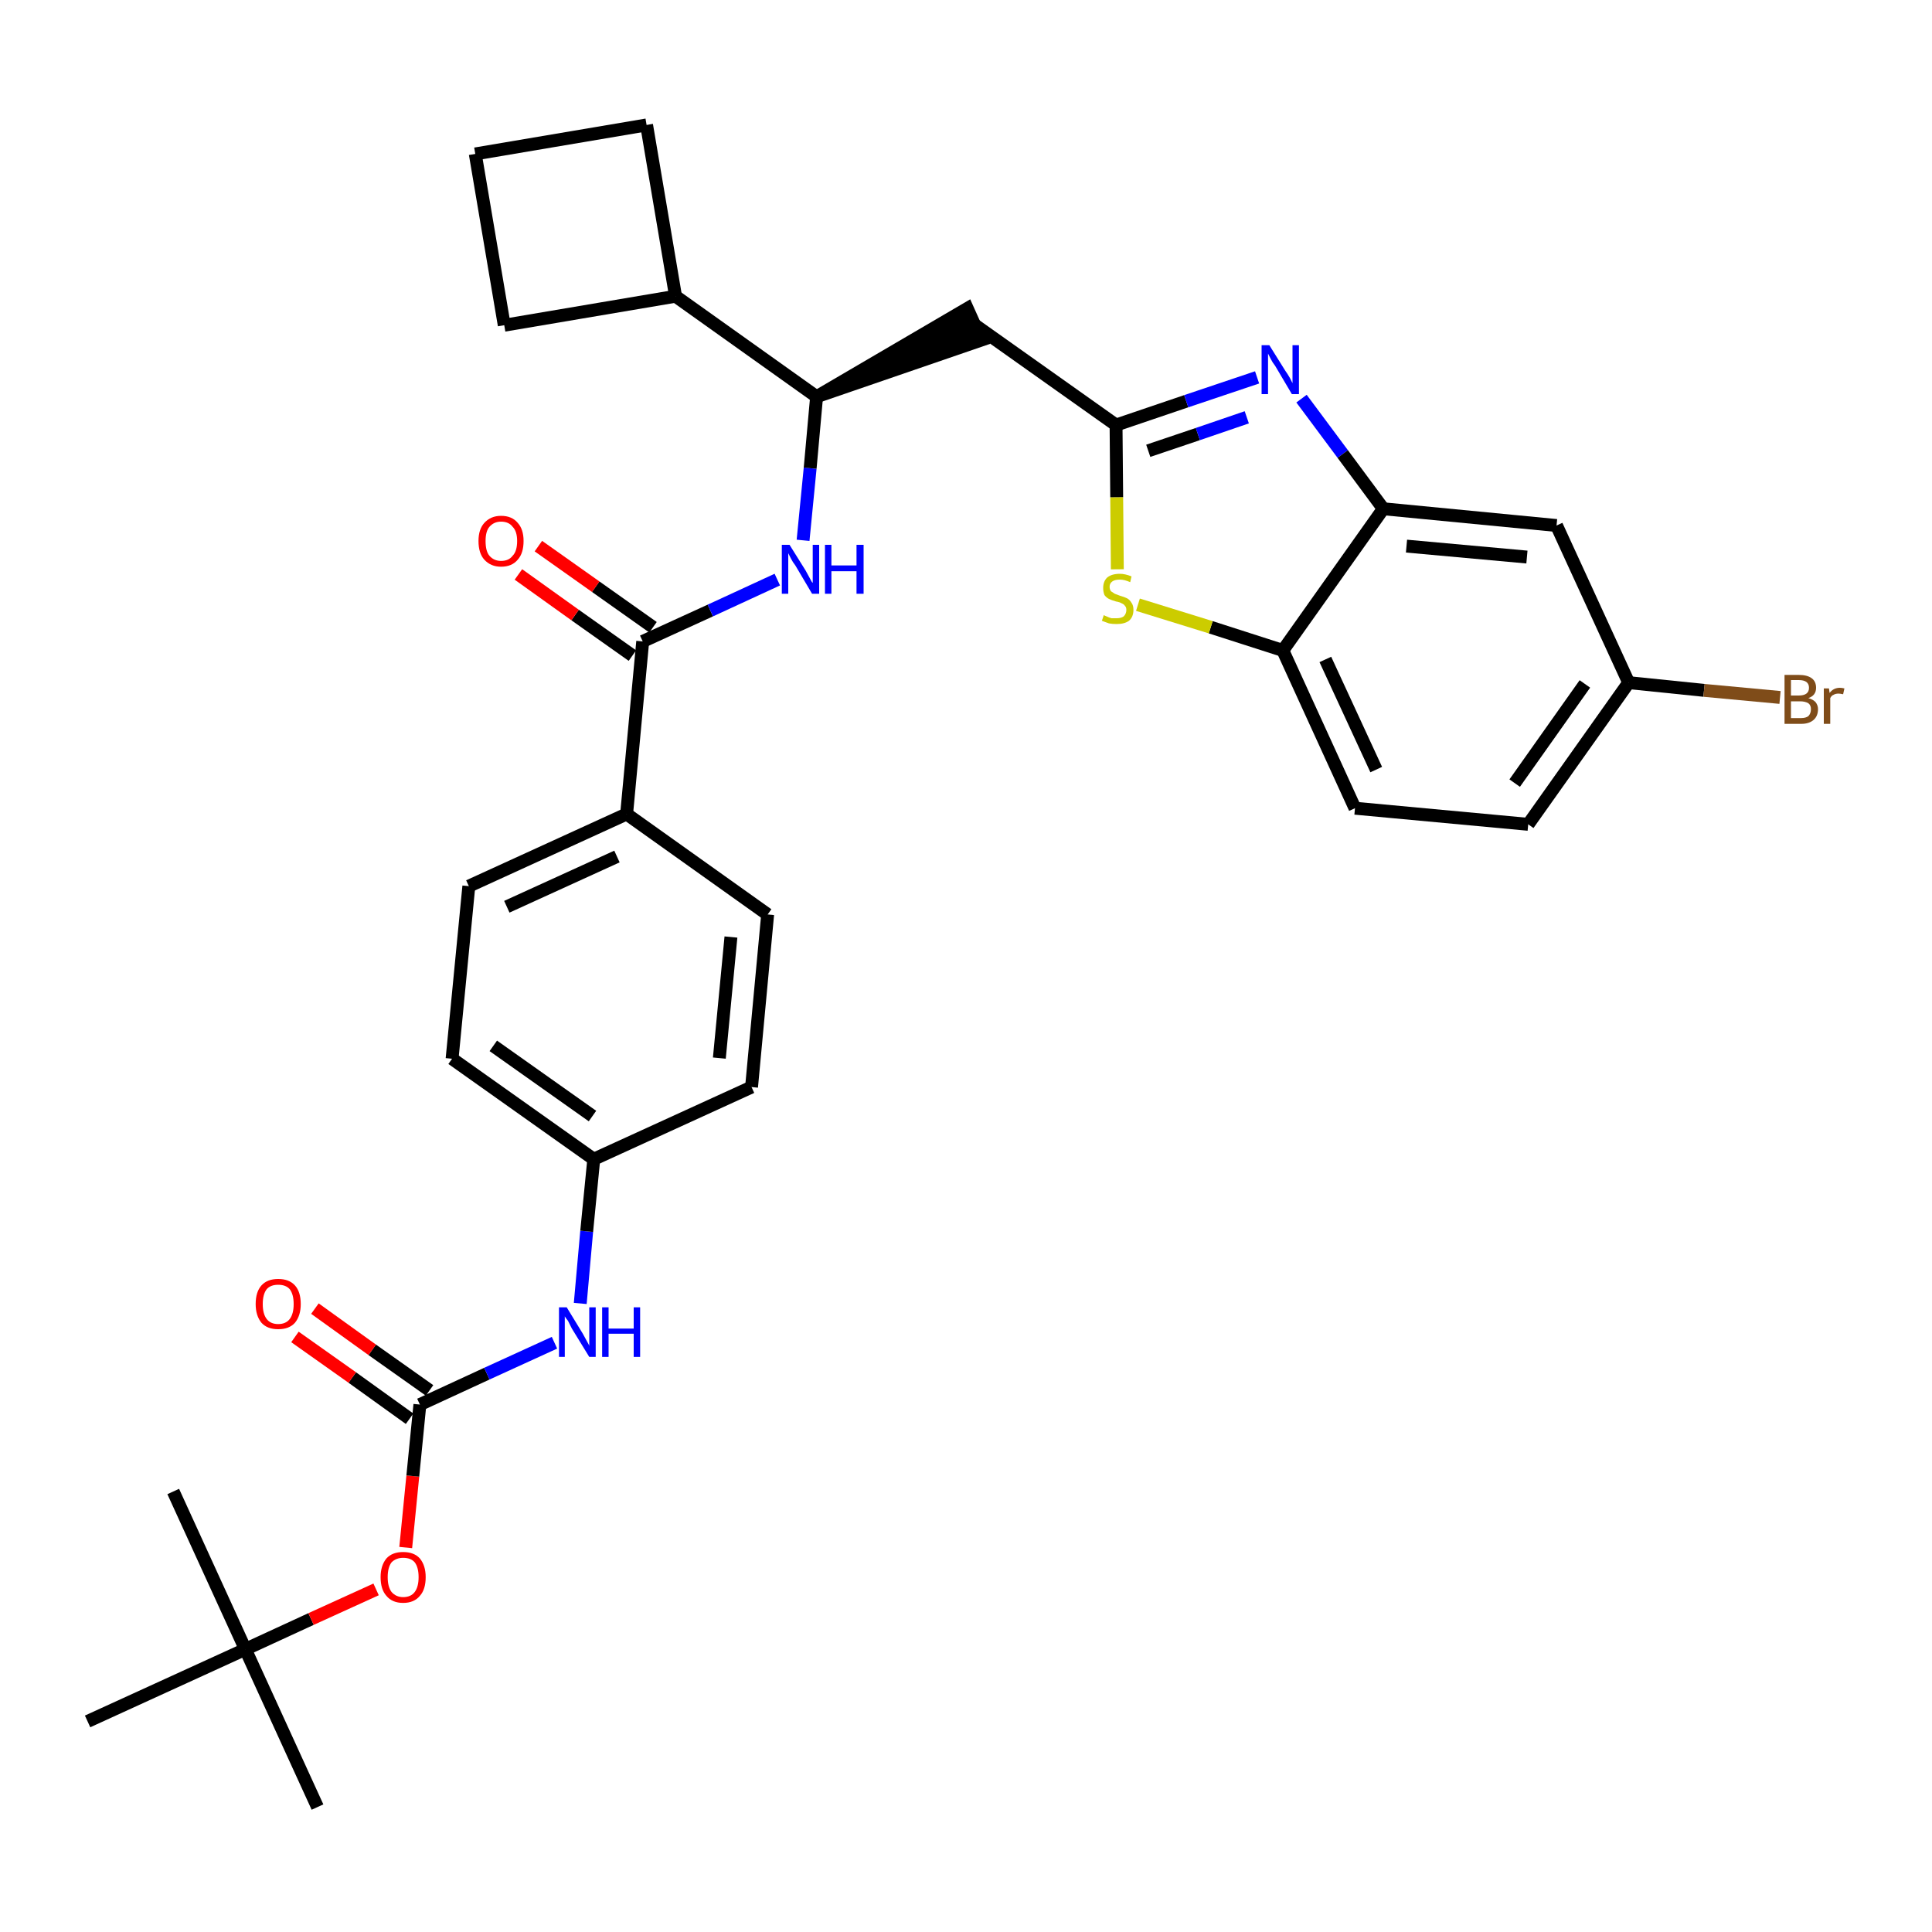 <?xml version='1.0' encoding='iso-8859-1'?>
<svg version='1.1' baseProfile='full'
              xmlns='http://www.w3.org/2000/svg'
                      xmlns:rdkit='http://www.rdkit.org/xml'
                      xmlns:xlink='http://www.w3.org/1999/xlink'
                  xml:space='preserve'
width='300px' height='300px' viewBox='0 0 300 300'>
<!-- END OF HEADER -->
<path class='bond-0 atom-0 atom-1' d='M 49.3,280.6 L 38.1,256.1' style='fill:none;fill-rule:evenodd;stroke:#000000;stroke-width:2.0px;stroke-linecap:butt;stroke-linejoin:miter;stroke-opacity:1' />
<path class='bond-1 atom-1 atom-2' d='M 38.1,256.1 L 26.9,231.6' style='fill:none;fill-rule:evenodd;stroke:#000000;stroke-width:2.0px;stroke-linecap:butt;stroke-linejoin:miter;stroke-opacity:1' />
<path class='bond-2 atom-1 atom-3' d='M 38.1,256.1 L 13.6,267.3' style='fill:none;fill-rule:evenodd;stroke:#000000;stroke-width:2.0px;stroke-linecap:butt;stroke-linejoin:miter;stroke-opacity:1' />
<path class='bond-3 atom-1 atom-4' d='M 38.1,256.1 L 48.3,251.4' style='fill:none;fill-rule:evenodd;stroke:#000000;stroke-width:2.0px;stroke-linecap:butt;stroke-linejoin:miter;stroke-opacity:1' />
<path class='bond-3 atom-1 atom-4' d='M 48.3,251.4 L 58.4,246.8' style='fill:none;fill-rule:evenodd;stroke:#FF0000;stroke-width:2.0px;stroke-linecap:butt;stroke-linejoin:miter;stroke-opacity:1' />
<path class='bond-4 atom-4 atom-5' d='M 63.0,240.3 L 64.1,229.2' style='fill:none;fill-rule:evenodd;stroke:#FF0000;stroke-width:2.0px;stroke-linecap:butt;stroke-linejoin:miter;stroke-opacity:1' />
<path class='bond-4 atom-4 atom-5' d='M 64.1,229.2 L 65.2,218.1' style='fill:none;fill-rule:evenodd;stroke:#000000;stroke-width:2.0px;stroke-linecap:butt;stroke-linejoin:miter;stroke-opacity:1' />
<path class='bond-5 atom-5 atom-6' d='M 66.7,215.9 L 57.8,209.6' style='fill:none;fill-rule:evenodd;stroke:#000000;stroke-width:2.0px;stroke-linecap:butt;stroke-linejoin:miter;stroke-opacity:1' />
<path class='bond-5 atom-5 atom-6' d='M 57.8,209.6 L 48.9,203.2' style='fill:none;fill-rule:evenodd;stroke:#FF0000;stroke-width:2.0px;stroke-linecap:butt;stroke-linejoin:miter;stroke-opacity:1' />
<path class='bond-5 atom-5 atom-6' d='M 63.6,220.3 L 54.7,213.9' style='fill:none;fill-rule:evenodd;stroke:#000000;stroke-width:2.0px;stroke-linecap:butt;stroke-linejoin:miter;stroke-opacity:1' />
<path class='bond-5 atom-5 atom-6' d='M 54.7,213.9 L 45.8,207.6' style='fill:none;fill-rule:evenodd;stroke:#FF0000;stroke-width:2.0px;stroke-linecap:butt;stroke-linejoin:miter;stroke-opacity:1' />
<path class='bond-6 atom-5 atom-7' d='M 65.2,218.1 L 75.6,213.3' style='fill:none;fill-rule:evenodd;stroke:#000000;stroke-width:2.0px;stroke-linecap:butt;stroke-linejoin:miter;stroke-opacity:1' />
<path class='bond-6 atom-5 atom-7' d='M 75.6,213.3 L 86.1,208.5' style='fill:none;fill-rule:evenodd;stroke:#0000FF;stroke-width:2.0px;stroke-linecap:butt;stroke-linejoin:miter;stroke-opacity:1' />
<path class='bond-7 atom-7 atom-8' d='M 90.1,202.4 L 91.1,191.2' style='fill:none;fill-rule:evenodd;stroke:#0000FF;stroke-width:2.0px;stroke-linecap:butt;stroke-linejoin:miter;stroke-opacity:1' />
<path class='bond-7 atom-7 atom-8' d='M 91.1,191.2 L 92.2,180.0' style='fill:none;fill-rule:evenodd;stroke:#000000;stroke-width:2.0px;stroke-linecap:butt;stroke-linejoin:miter;stroke-opacity:1' />
<path class='bond-8 atom-8 atom-9' d='M 92.2,180.0 L 70.2,164.4' style='fill:none;fill-rule:evenodd;stroke:#000000;stroke-width:2.0px;stroke-linecap:butt;stroke-linejoin:miter;stroke-opacity:1' />
<path class='bond-8 atom-8 atom-9' d='M 92.0,173.3 L 76.6,162.4' style='fill:none;fill-rule:evenodd;stroke:#000000;stroke-width:2.0px;stroke-linecap:butt;stroke-linejoin:miter;stroke-opacity:1' />
<path class='bond-32 atom-32 atom-8' d='M 116.7,168.8 L 92.2,180.0' style='fill:none;fill-rule:evenodd;stroke:#000000;stroke-width:2.0px;stroke-linecap:butt;stroke-linejoin:miter;stroke-opacity:1' />
<path class='bond-9 atom-9 atom-10' d='M 70.2,164.4 L 72.8,137.6' style='fill:none;fill-rule:evenodd;stroke:#000000;stroke-width:2.0px;stroke-linecap:butt;stroke-linejoin:miter;stroke-opacity:1' />
<path class='bond-10 atom-10 atom-11' d='M 72.8,137.6 L 97.3,126.4' style='fill:none;fill-rule:evenodd;stroke:#000000;stroke-width:2.0px;stroke-linecap:butt;stroke-linejoin:miter;stroke-opacity:1' />
<path class='bond-10 atom-10 atom-11' d='M 78.7,140.8 L 95.8,133.0' style='fill:none;fill-rule:evenodd;stroke:#000000;stroke-width:2.0px;stroke-linecap:butt;stroke-linejoin:miter;stroke-opacity:1' />
<path class='bond-11 atom-11 atom-12' d='M 97.3,126.4 L 99.8,99.6' style='fill:none;fill-rule:evenodd;stroke:#000000;stroke-width:2.0px;stroke-linecap:butt;stroke-linejoin:miter;stroke-opacity:1' />
<path class='bond-30 atom-11 atom-31' d='M 97.3,126.4 L 119.2,142.0' style='fill:none;fill-rule:evenodd;stroke:#000000;stroke-width:2.0px;stroke-linecap:butt;stroke-linejoin:miter;stroke-opacity:1' />
<path class='bond-12 atom-12 atom-13' d='M 101.4,97.4 L 92.5,91.1' style='fill:none;fill-rule:evenodd;stroke:#000000;stroke-width:2.0px;stroke-linecap:butt;stroke-linejoin:miter;stroke-opacity:1' />
<path class='bond-12 atom-12 atom-13' d='M 92.5,91.1 L 83.6,84.8' style='fill:none;fill-rule:evenodd;stroke:#FF0000;stroke-width:2.0px;stroke-linecap:butt;stroke-linejoin:miter;stroke-opacity:1' />
<path class='bond-12 atom-12 atom-13' d='M 98.2,101.8 L 89.3,95.5' style='fill:none;fill-rule:evenodd;stroke:#000000;stroke-width:2.0px;stroke-linecap:butt;stroke-linejoin:miter;stroke-opacity:1' />
<path class='bond-12 atom-12 atom-13' d='M 89.3,95.5 L 80.5,89.2' style='fill:none;fill-rule:evenodd;stroke:#FF0000;stroke-width:2.0px;stroke-linecap:butt;stroke-linejoin:miter;stroke-opacity:1' />
<path class='bond-13 atom-12 atom-14' d='M 99.8,99.6 L 110.3,94.8' style='fill:none;fill-rule:evenodd;stroke:#000000;stroke-width:2.0px;stroke-linecap:butt;stroke-linejoin:miter;stroke-opacity:1' />
<path class='bond-13 atom-12 atom-14' d='M 110.3,94.8 L 120.7,90.0' style='fill:none;fill-rule:evenodd;stroke:#0000FF;stroke-width:2.0px;stroke-linecap:butt;stroke-linejoin:miter;stroke-opacity:1' />
<path class='bond-14 atom-14 atom-15' d='M 124.7,83.9 L 125.8,72.7' style='fill:none;fill-rule:evenodd;stroke:#0000FF;stroke-width:2.0px;stroke-linecap:butt;stroke-linejoin:miter;stroke-opacity:1' />
<path class='bond-14 atom-14 atom-15' d='M 125.8,72.7 L 126.8,61.6' style='fill:none;fill-rule:evenodd;stroke:#000000;stroke-width:2.0px;stroke-linecap:butt;stroke-linejoin:miter;stroke-opacity:1' />
<path class='bond-15 atom-15 atom-16' d='M 126.8,61.6 L 152.4,52.8 L 150.2,47.9 Z' style='fill:#000000;fill-rule:evenodd;fill-opacity:1;stroke:#000000;stroke-width:2.0px;stroke-linecap:butt;stroke-linejoin:miter;stroke-opacity:1;' />
<path class='bond-26 atom-15 atom-27' d='M 126.8,61.6 L 104.9,46.0' style='fill:none;fill-rule:evenodd;stroke:#000000;stroke-width:2.0px;stroke-linecap:butt;stroke-linejoin:miter;stroke-opacity:1' />
<path class='bond-16 atom-16 atom-17' d='M 151.3,50.4 L 173.3,66.0' style='fill:none;fill-rule:evenodd;stroke:#000000;stroke-width:2.0px;stroke-linecap:butt;stroke-linejoin:miter;stroke-opacity:1' />
<path class='bond-17 atom-17 atom-18' d='M 173.3,66.0 L 184.2,62.3' style='fill:none;fill-rule:evenodd;stroke:#000000;stroke-width:2.0px;stroke-linecap:butt;stroke-linejoin:miter;stroke-opacity:1' />
<path class='bond-17 atom-17 atom-18' d='M 184.2,62.3 L 195.2,58.6' style='fill:none;fill-rule:evenodd;stroke:#0000FF;stroke-width:2.0px;stroke-linecap:butt;stroke-linejoin:miter;stroke-opacity:1' />
<path class='bond-17 atom-17 atom-18' d='M 178.3,70.0 L 186.0,67.4' style='fill:none;fill-rule:evenodd;stroke:#000000;stroke-width:2.0px;stroke-linecap:butt;stroke-linejoin:miter;stroke-opacity:1' />
<path class='bond-17 atom-17 atom-18' d='M 186.0,67.4 L 193.6,64.8' style='fill:none;fill-rule:evenodd;stroke:#0000FF;stroke-width:2.0px;stroke-linecap:butt;stroke-linejoin:miter;stroke-opacity:1' />
<path class='bond-33 atom-26 atom-17' d='M 173.5,88.4 L 173.4,77.2' style='fill:none;fill-rule:evenodd;stroke:#CCCC00;stroke-width:2.0px;stroke-linecap:butt;stroke-linejoin:miter;stroke-opacity:1' />
<path class='bond-33 atom-26 atom-17' d='M 173.4,77.2 L 173.3,66.0' style='fill:none;fill-rule:evenodd;stroke:#000000;stroke-width:2.0px;stroke-linecap:butt;stroke-linejoin:miter;stroke-opacity:1' />
<path class='bond-18 atom-18 atom-19' d='M 202.1,61.9 L 208.5,70.5' style='fill:none;fill-rule:evenodd;stroke:#0000FF;stroke-width:2.0px;stroke-linecap:butt;stroke-linejoin:miter;stroke-opacity:1' />
<path class='bond-18 atom-18 atom-19' d='M 208.5,70.5 L 214.8,79.0' style='fill:none;fill-rule:evenodd;stroke:#000000;stroke-width:2.0px;stroke-linecap:butt;stroke-linejoin:miter;stroke-opacity:1' />
<path class='bond-19 atom-19 atom-20' d='M 214.8,79.0 L 241.7,81.6' style='fill:none;fill-rule:evenodd;stroke:#000000;stroke-width:2.0px;stroke-linecap:butt;stroke-linejoin:miter;stroke-opacity:1' />
<path class='bond-19 atom-19 atom-20' d='M 218.4,84.8 L 237.1,86.5' style='fill:none;fill-rule:evenodd;stroke:#000000;stroke-width:2.0px;stroke-linecap:butt;stroke-linejoin:miter;stroke-opacity:1' />
<path class='bond-35 atom-25 atom-19' d='M 199.2,101.0 L 214.8,79.0' style='fill:none;fill-rule:evenodd;stroke:#000000;stroke-width:2.0px;stroke-linecap:butt;stroke-linejoin:miter;stroke-opacity:1' />
<path class='bond-20 atom-20 atom-21' d='M 241.7,81.6 L 252.9,106.0' style='fill:none;fill-rule:evenodd;stroke:#000000;stroke-width:2.0px;stroke-linecap:butt;stroke-linejoin:miter;stroke-opacity:1' />
<path class='bond-21 atom-21 atom-22' d='M 252.9,106.0 L 264.6,107.2' style='fill:none;fill-rule:evenodd;stroke:#000000;stroke-width:2.0px;stroke-linecap:butt;stroke-linejoin:miter;stroke-opacity:1' />
<path class='bond-21 atom-21 atom-22' d='M 264.6,107.2 L 276.4,108.3' style='fill:none;fill-rule:evenodd;stroke:#7F4C19;stroke-width:2.0px;stroke-linecap:butt;stroke-linejoin:miter;stroke-opacity:1' />
<path class='bond-22 atom-21 atom-23' d='M 252.9,106.0 L 237.3,128.0' style='fill:none;fill-rule:evenodd;stroke:#000000;stroke-width:2.0px;stroke-linecap:butt;stroke-linejoin:miter;stroke-opacity:1' />
<path class='bond-22 atom-21 atom-23' d='M 246.1,106.2 L 235.2,121.6' style='fill:none;fill-rule:evenodd;stroke:#000000;stroke-width:2.0px;stroke-linecap:butt;stroke-linejoin:miter;stroke-opacity:1' />
<path class='bond-23 atom-23 atom-24' d='M 237.3,128.0 L 210.4,125.5' style='fill:none;fill-rule:evenodd;stroke:#000000;stroke-width:2.0px;stroke-linecap:butt;stroke-linejoin:miter;stroke-opacity:1' />
<path class='bond-24 atom-24 atom-25' d='M 210.4,125.5 L 199.2,101.0' style='fill:none;fill-rule:evenodd;stroke:#000000;stroke-width:2.0px;stroke-linecap:butt;stroke-linejoin:miter;stroke-opacity:1' />
<path class='bond-24 atom-24 atom-25' d='M 213.7,119.5 L 205.8,102.4' style='fill:none;fill-rule:evenodd;stroke:#000000;stroke-width:2.0px;stroke-linecap:butt;stroke-linejoin:miter;stroke-opacity:1' />
<path class='bond-25 atom-25 atom-26' d='M 199.2,101.0 L 188.0,97.4' style='fill:none;fill-rule:evenodd;stroke:#000000;stroke-width:2.0px;stroke-linecap:butt;stroke-linejoin:miter;stroke-opacity:1' />
<path class='bond-25 atom-25 atom-26' d='M 188.0,97.4 L 176.7,93.9' style='fill:none;fill-rule:evenodd;stroke:#CCCC00;stroke-width:2.0px;stroke-linecap:butt;stroke-linejoin:miter;stroke-opacity:1' />
<path class='bond-27 atom-27 atom-28' d='M 104.9,46.0 L 100.4,19.4' style='fill:none;fill-rule:evenodd;stroke:#000000;stroke-width:2.0px;stroke-linecap:butt;stroke-linejoin:miter;stroke-opacity:1' />
<path class='bond-34 atom-30 atom-27' d='M 78.3,50.5 L 104.9,46.0' style='fill:none;fill-rule:evenodd;stroke:#000000;stroke-width:2.0px;stroke-linecap:butt;stroke-linejoin:miter;stroke-opacity:1' />
<path class='bond-28 atom-28 atom-29' d='M 100.4,19.4 L 73.8,23.9' style='fill:none;fill-rule:evenodd;stroke:#000000;stroke-width:2.0px;stroke-linecap:butt;stroke-linejoin:miter;stroke-opacity:1' />
<path class='bond-29 atom-29 atom-30' d='M 73.8,23.9 L 78.3,50.5' style='fill:none;fill-rule:evenodd;stroke:#000000;stroke-width:2.0px;stroke-linecap:butt;stroke-linejoin:miter;stroke-opacity:1' />
<path class='bond-31 atom-31 atom-32' d='M 119.2,142.0 L 116.7,168.8' style='fill:none;fill-rule:evenodd;stroke:#000000;stroke-width:2.0px;stroke-linecap:butt;stroke-linejoin:miter;stroke-opacity:1' />
<path class='bond-31 atom-31 atom-32' d='M 113.5,145.5 L 111.7,164.3' style='fill:none;fill-rule:evenodd;stroke:#000000;stroke-width:2.0px;stroke-linecap:butt;stroke-linejoin:miter;stroke-opacity:1' />
<path  class='atom-4' d='M 59.1 244.9
Q 59.1 243.1, 60.0 242.0
Q 60.9 241.0, 62.6 241.0
Q 64.3 241.0, 65.2 242.0
Q 66.1 243.1, 66.1 244.9
Q 66.1 246.8, 65.2 247.8
Q 64.3 248.9, 62.6 248.9
Q 60.9 248.9, 60.0 247.8
Q 59.1 246.8, 59.1 244.9
M 62.6 248.0
Q 63.8 248.0, 64.4 247.2
Q 65.0 246.4, 65.0 244.9
Q 65.0 243.4, 64.4 242.6
Q 63.8 241.9, 62.6 241.9
Q 61.5 241.9, 60.8 242.6
Q 60.2 243.4, 60.2 244.9
Q 60.2 246.4, 60.8 247.2
Q 61.5 248.0, 62.6 248.0
' fill='#FF0000'/>
<path  class='atom-6' d='M 39.7 202.5
Q 39.7 200.6, 40.6 199.6
Q 41.5 198.6, 43.2 198.6
Q 44.9 198.6, 45.8 199.6
Q 46.7 200.6, 46.7 202.5
Q 46.7 204.3, 45.8 205.4
Q 44.9 206.4, 43.2 206.4
Q 41.5 206.4, 40.6 205.4
Q 39.7 204.3, 39.7 202.5
M 43.2 205.6
Q 44.4 205.6, 45.0 204.8
Q 45.6 204.0, 45.6 202.5
Q 45.6 201.0, 45.0 200.2
Q 44.4 199.5, 43.2 199.5
Q 42.0 199.5, 41.4 200.2
Q 40.8 201.0, 40.8 202.5
Q 40.8 204.0, 41.4 204.8
Q 42.0 205.6, 43.2 205.6
' fill='#FF0000'/>
<path  class='atom-7' d='M 88.0 203.0
L 90.5 207.1
Q 90.7 207.5, 91.1 208.2
Q 91.5 208.9, 91.5 209.0
L 91.5 203.0
L 92.5 203.0
L 92.5 210.7
L 91.5 210.7
L 88.8 206.3
Q 88.5 205.7, 88.2 205.1
Q 87.8 204.6, 87.7 204.4
L 87.7 210.7
L 86.8 210.7
L 86.8 203.0
L 88.0 203.0
' fill='#0000FF'/>
<path  class='atom-7' d='M 93.5 203.0
L 94.5 203.0
L 94.5 206.3
L 98.4 206.3
L 98.4 203.0
L 99.4 203.0
L 99.4 210.7
L 98.4 210.7
L 98.4 207.1
L 94.5 207.1
L 94.5 210.7
L 93.5 210.7
L 93.5 203.0
' fill='#0000FF'/>
<path  class='atom-13' d='M 74.3 84.0
Q 74.3 82.2, 75.2 81.2
Q 76.2 80.1, 77.8 80.1
Q 79.5 80.1, 80.4 81.2
Q 81.3 82.2, 81.3 84.0
Q 81.3 85.9, 80.4 86.9
Q 79.5 88.0, 77.8 88.0
Q 76.2 88.0, 75.2 86.9
Q 74.3 85.9, 74.3 84.0
M 77.8 87.1
Q 79.0 87.1, 79.6 86.3
Q 80.3 85.6, 80.3 84.0
Q 80.3 82.5, 79.6 81.8
Q 79.0 81.0, 77.8 81.0
Q 76.7 81.0, 76.0 81.8
Q 75.4 82.5, 75.4 84.0
Q 75.4 85.6, 76.0 86.3
Q 76.7 87.1, 77.8 87.1
' fill='#FF0000'/>
<path  class='atom-14' d='M 122.6 84.6
L 125.1 88.6
Q 125.3 89.0, 125.7 89.7
Q 126.1 90.5, 126.2 90.5
L 126.2 84.6
L 127.2 84.6
L 127.2 92.2
L 126.1 92.2
L 123.5 87.8
Q 123.1 87.3, 122.8 86.7
Q 122.5 86.1, 122.4 85.9
L 122.4 92.2
L 121.4 92.2
L 121.4 84.6
L 122.6 84.6
' fill='#0000FF'/>
<path  class='atom-14' d='M 128.1 84.6
L 129.1 84.6
L 129.1 87.8
L 133.0 87.8
L 133.0 84.6
L 134.1 84.6
L 134.1 92.2
L 133.0 92.2
L 133.0 88.7
L 129.1 88.7
L 129.1 92.2
L 128.1 92.2
L 128.1 84.6
' fill='#0000FF'/>
<path  class='atom-18' d='M 197.1 53.6
L 199.6 57.6
Q 199.9 58.0, 200.3 58.7
Q 200.7 59.5, 200.7 59.5
L 200.7 53.6
L 201.7 53.6
L 201.7 61.2
L 200.6 61.2
L 198.0 56.8
Q 197.6 56.3, 197.3 55.7
Q 197.0 55.1, 196.9 54.9
L 196.9 61.2
L 195.9 61.2
L 195.9 53.6
L 197.1 53.6
' fill='#0000FF'/>
<path  class='atom-22' d='M 280.8 108.4
Q 281.5 108.6, 281.9 109.0
Q 282.3 109.5, 282.3 110.1
Q 282.3 111.2, 281.6 111.8
Q 280.9 112.4, 279.7 112.4
L 277.1 112.4
L 277.1 104.8
L 279.3 104.8
Q 280.6 104.8, 281.3 105.3
Q 282.0 105.8, 282.0 106.8
Q 282.0 108.0, 280.8 108.4
M 278.1 105.6
L 278.1 108.0
L 279.3 108.0
Q 280.1 108.0, 280.5 107.7
Q 280.9 107.4, 280.9 106.8
Q 280.9 105.6, 279.3 105.6
L 278.1 105.6
M 279.7 111.5
Q 280.4 111.5, 280.8 111.2
Q 281.2 110.8, 281.2 110.1
Q 281.2 109.5, 280.8 109.2
Q 280.3 108.9, 279.5 108.9
L 278.1 108.9
L 278.1 111.5
L 279.7 111.5
' fill='#7F4C19'/>
<path  class='atom-22' d='M 284.0 106.9
L 284.1 107.6
Q 284.7 106.8, 285.7 106.8
Q 286.0 106.8, 286.4 106.9
L 286.2 107.8
Q 285.7 107.7, 285.5 107.7
Q 285.0 107.7, 284.7 107.9
Q 284.4 108.0, 284.2 108.4
L 284.2 112.4
L 283.2 112.4
L 283.2 106.9
L 284.0 106.9
' fill='#7F4C19'/>
<path  class='atom-26' d='M 171.4 95.5
Q 171.5 95.6, 171.8 95.7
Q 172.2 95.9, 172.6 96.0
Q 173.0 96.0, 173.4 96.0
Q 174.1 96.0, 174.5 95.7
Q 174.9 95.3, 174.9 94.7
Q 174.9 94.3, 174.7 94.1
Q 174.5 93.8, 174.2 93.7
Q 173.9 93.5, 173.3 93.4
Q 172.6 93.2, 172.2 93.0
Q 171.8 92.8, 171.5 92.4
Q 171.3 91.9, 171.3 91.3
Q 171.3 90.3, 171.9 89.7
Q 172.6 89.1, 173.9 89.1
Q 174.7 89.1, 175.7 89.5
L 175.5 90.4
Q 174.6 90.0, 173.9 90.0
Q 173.1 90.0, 172.7 90.3
Q 172.3 90.6, 172.3 91.1
Q 172.3 91.5, 172.5 91.8
Q 172.8 92.0, 173.1 92.2
Q 173.4 92.3, 173.9 92.5
Q 174.6 92.7, 175.0 92.9
Q 175.4 93.1, 175.7 93.6
Q 176.0 94.0, 176.0 94.7
Q 176.0 95.8, 175.3 96.4
Q 174.6 96.9, 173.4 96.9
Q 172.7 96.9, 172.2 96.8
Q 171.7 96.6, 171.1 96.4
L 171.4 95.5
' fill='#CCCC00'/>
</svg>
